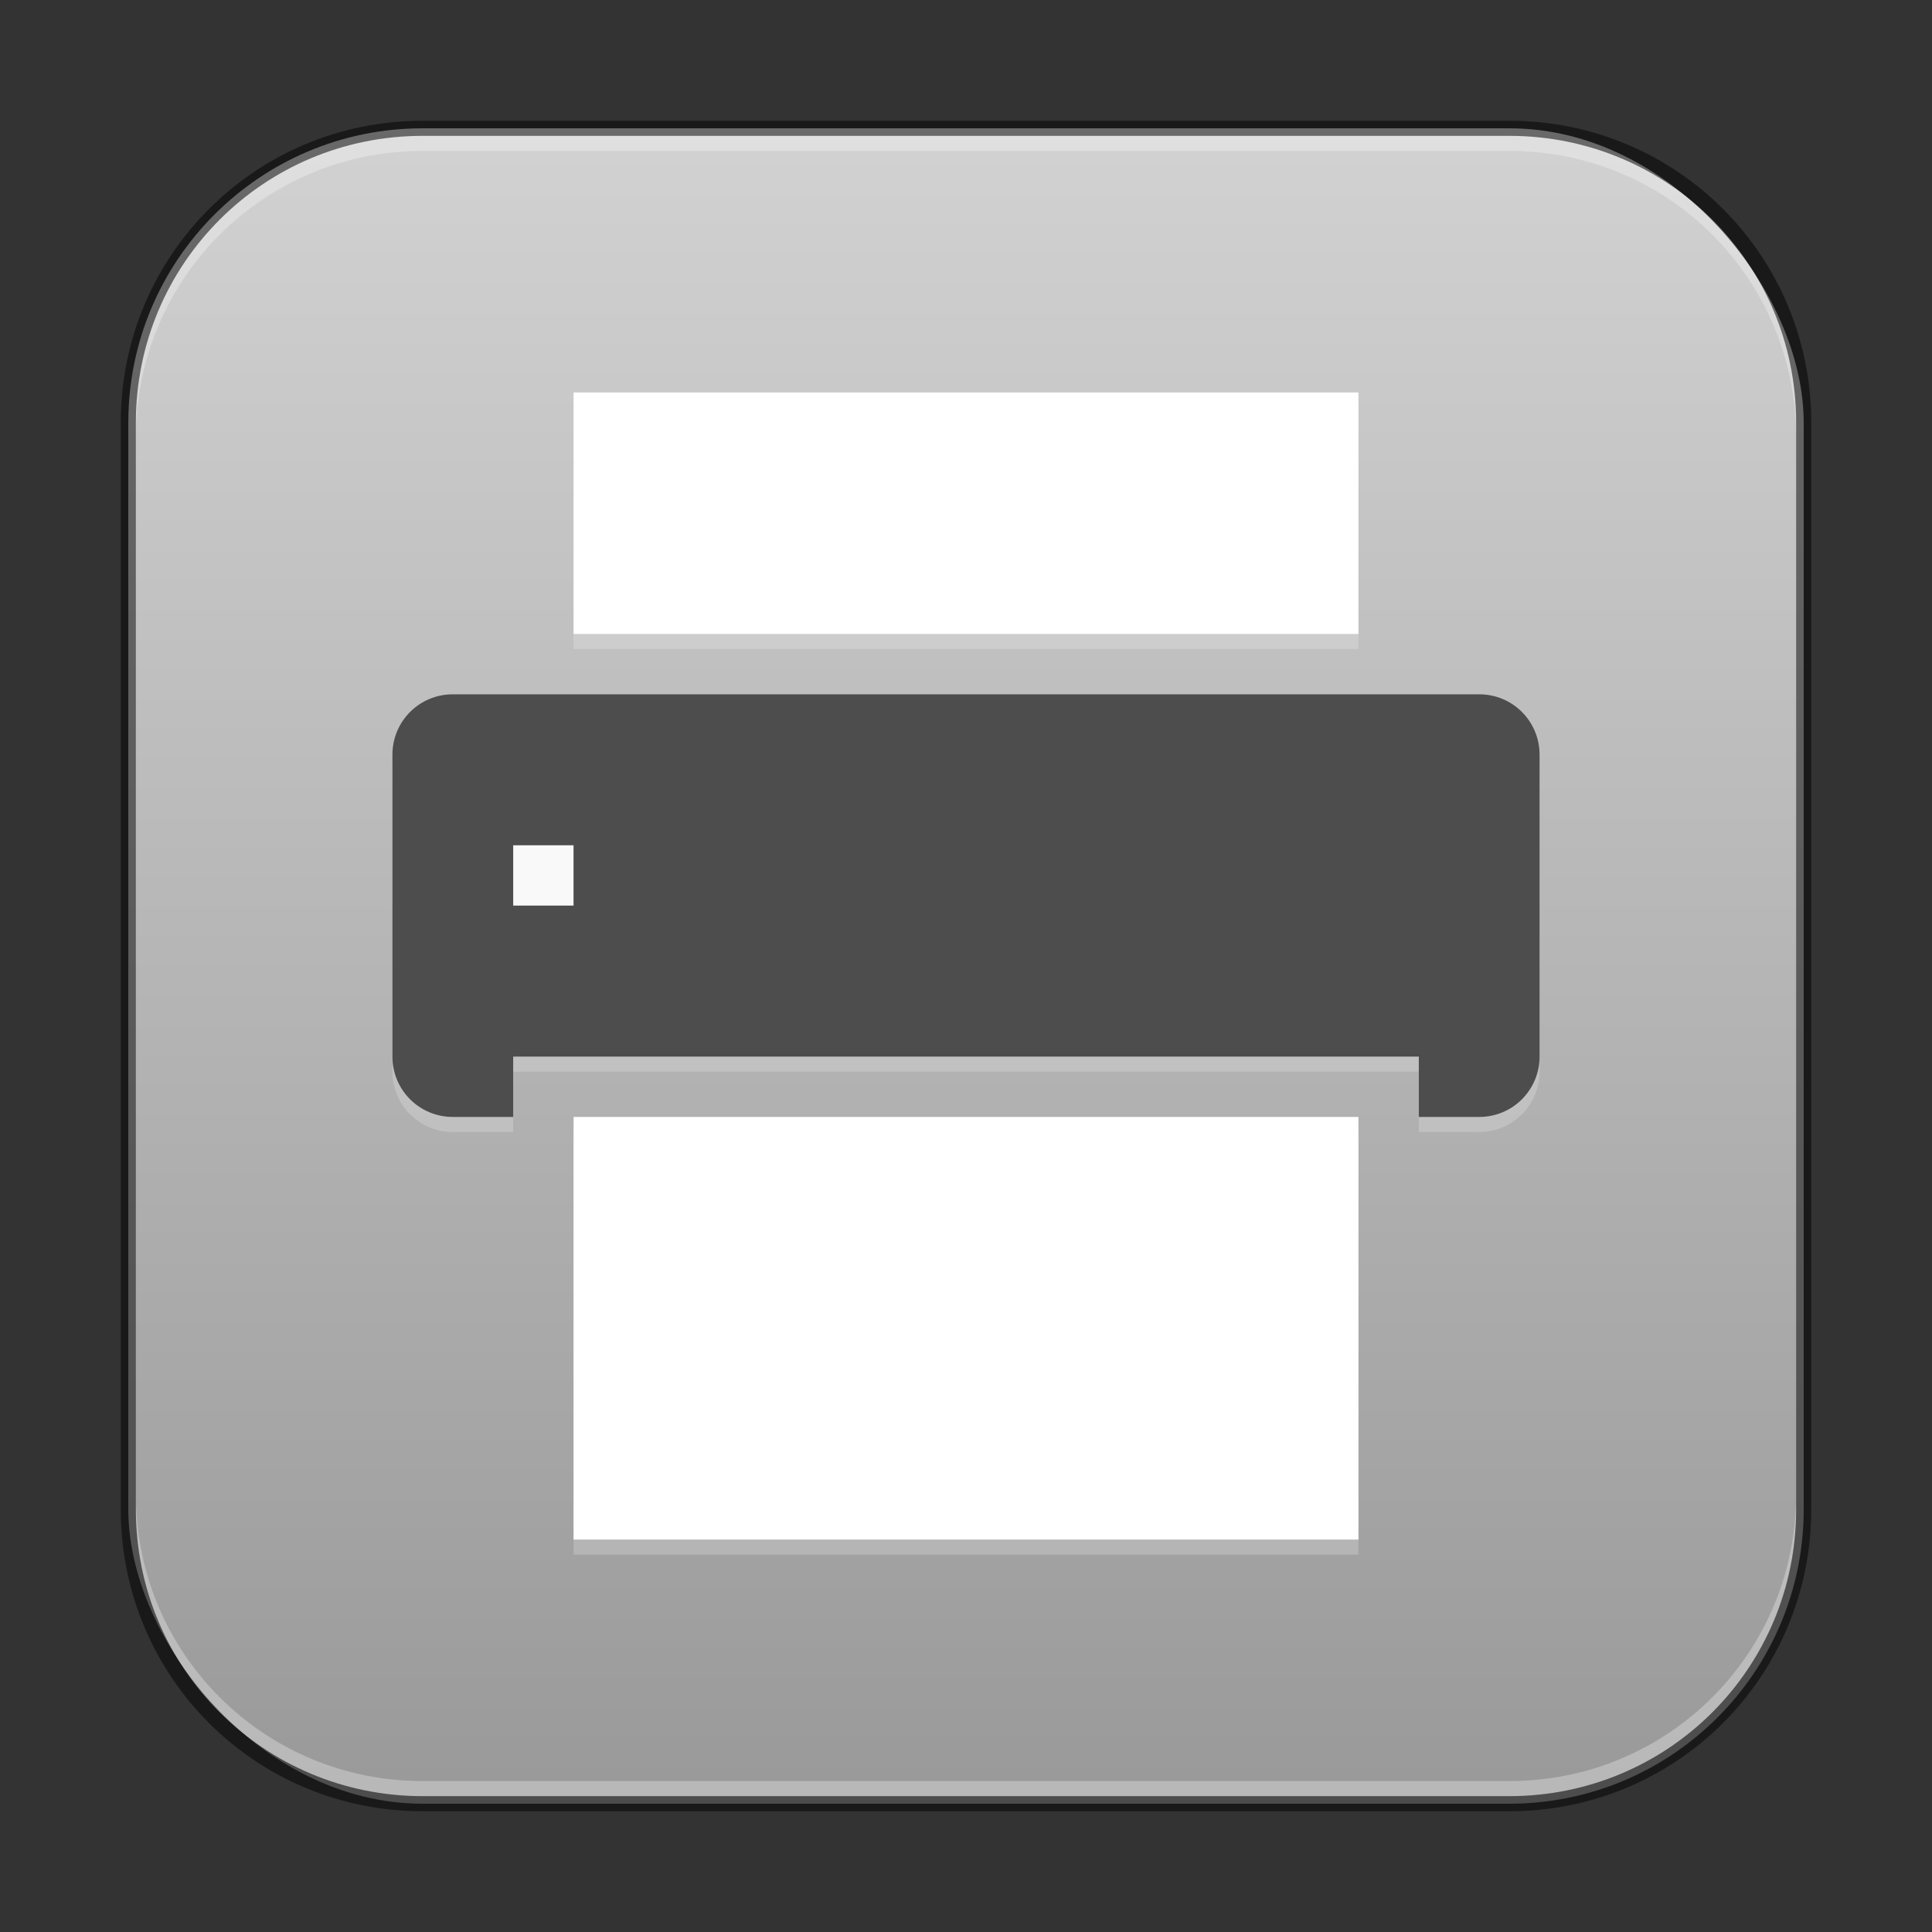 <?xml version="1.0" encoding="UTF-8" standalone="no"?>
<!-- Created with Inkscape (http://www.inkscape.org/) -->

<svg
   width="128"
   height="128"
   viewBox="0 0 128 128"
   version="1.1"
   id="svg5"
   sodipodi:docname="cups.svg"
   inkscape:version="1.2.1 (9c6d41e410, 2022-07-14)"
   xmlns:inkscape="http://www.inkscape.org/namespaces/inkscape"
   xmlns:sodipodi="http://sodipodi.sourceforge.net/DTD/sodipodi-0.dtd"
   xmlns:xlink="http://www.w3.org/1999/xlink"
   xmlns="http://www.w3.org/2000/svg"
   xmlns:svg="http://www.w3.org/2000/svg">
  <rect x="0" y="0" width="128" height="128" fill="#333333" stroke="none"/>
  <sodipodi:namedview
     id="namedview7"
     pagecolor="#ffffff"
     bordercolor="#666666"
     borderopacity="1.0"
     inkscape:showpageshadow="2"
     inkscape:pageopacity="0.0"
     inkscape:pagecheckerboard="0"
     inkscape:deskcolor="#d1d1d1"
     inkscape:document-units="px"
     showgrid="false"
     inkscape:zoom="6.4140625"
     inkscape:cx="64"
     inkscape:cy="64"
     inkscape:window-width="1920"
     inkscape:window-height="1007"
     inkscape:window-x="0"
     inkscape:window-y="0"
     inkscape:window-maximized="1"
     inkscape:current-layer="svg5" />
  <defs
     id="defs2">
    <linearGradient
       inkscape:collect="always"
       xlink:href="#linearGradient6078"
       id="linearGradient32279"
       x1="64"
       y1="120"
       x2="64"
       y2="8"
       gradientUnits="userSpaceOnUse" />
    <linearGradient
       inkscape:collect="always"
       id="linearGradient6078">
      <stop
         style="stop-color:#999999;stop-opacity:1"
         offset="0"
         id="stop6074" />
      <stop
         style="stop-color:#d2d2d2;stop-opacity:1;"
         offset="1"
         id="stop6076" />
    </linearGradient>
  </defs>
  <rect
     style="fill:url(#linearGradient32279);fill-opacity:1.0;stroke:none;stroke-width:2"
     id="rect184"
     width="111"
     height="111"
     x="8.5"
     y="8.5"
     ry="19.5" />
  <path
     d="m 30,47 c -2.216,0 -4,1.784 -4,4 V 71 c 0,2.216 1.784,4 4,4 h 4 v -4 h 60 v 4 h 4 c 2.216,0 4,-1.784 4,-4 V 51 c 0,-2.216 -1.784,-4 -4,-4 z m 4,10 h 4 v 4 H 34 Z M 38,27 V 43 H 90 V 27 Z m 0,48 v 28 H 90 V 75 Z"
     style="opacity:0.2;fill:#ffffff;fill-opacity:1;stroke-width:2;stroke-linecap:round;stroke-linejoin:round"
     id="path26946" />
  <path
     id="rect5611"
     style="fill:#ffffff;stroke-width:4;stroke-linecap:round;stroke-linejoin:round"
     d="M 38,26 V 42 H 90 V 26 Z m 0,48 V 102 H 90 V 74 Z"
     sodipodi:nodetypes="cccccccccc" />
  <rect
     style="fill:#f9f9f9;fill-opacity:1;stroke-width:2;stroke-linecap:round;stroke-linejoin:round"
     id="rect16571"
     width="4"
     height="4"
     x="34"
     y="56" />
  <path
     id="rect16511"
     style="fill:#4d4d4d;fill-opacity:1;stroke-width:2;stroke-linecap:round;stroke-linejoin:round"
     d="m 30,46 c -2.216,0 -4,1.784 -4,4 v 20 c 0,2.216 1.784,4 4,4 h 4 v -4 h 60 v 4 h 4 c 2.216,0 4,-1.784 4,-4 v -20 c 0,-2.216 -1.784,-4 -4,-4 z m 4,10 h 4 v 4 h -4 z"
     sodipodi:nodetypes="sssccccccssssccccc" />
  <path
     id="rect441"
     style="opacity:0.3;fill:#ffffff"
     d="M 28,9 C 17.474,9 9,17.474 9,28 v 1 C 9,18.474 17.474,10 28,10 h 72 c 10.526,0 19,8.474 19,19 V 28 C 119,17.474 110.526,9 100,9 Z" />
  <path
     id="rect443"
     style="opacity:0.3;fill:#ffffff"
     d="m 9,99 v 1 c 0,10.526 8.474,19 19,19 h 72 c 10.526,0 19,-8.474 19,-19 v -1 c 0,10.526 -8.474,19 -19,19 H 28 C 17.474,118 9,109.526 9,99 Z" />
  <path
     id="rect899"
     style="fill:#000000;stroke:none;stroke-width:2;opacity:0.5"
     d="M 28,8 C 16.92,8 8,16.92 8,28 v 72 c 0,11.08 8.92,20 20,20 h 72 c 11.08,0 20,-8.92 20,-20 V 28 C 120,16.92 111.08,8 100,8 Z m 0,1 h 72 c 10.526,0 19,8.474 19,19 v 72 c 0,10.526 -8.474,19 -19,19 H 28 C 17.474,119 9,110.526 9,100 V 28 C 9,17.474 17.474,9 28,9 Z" />
</svg>
